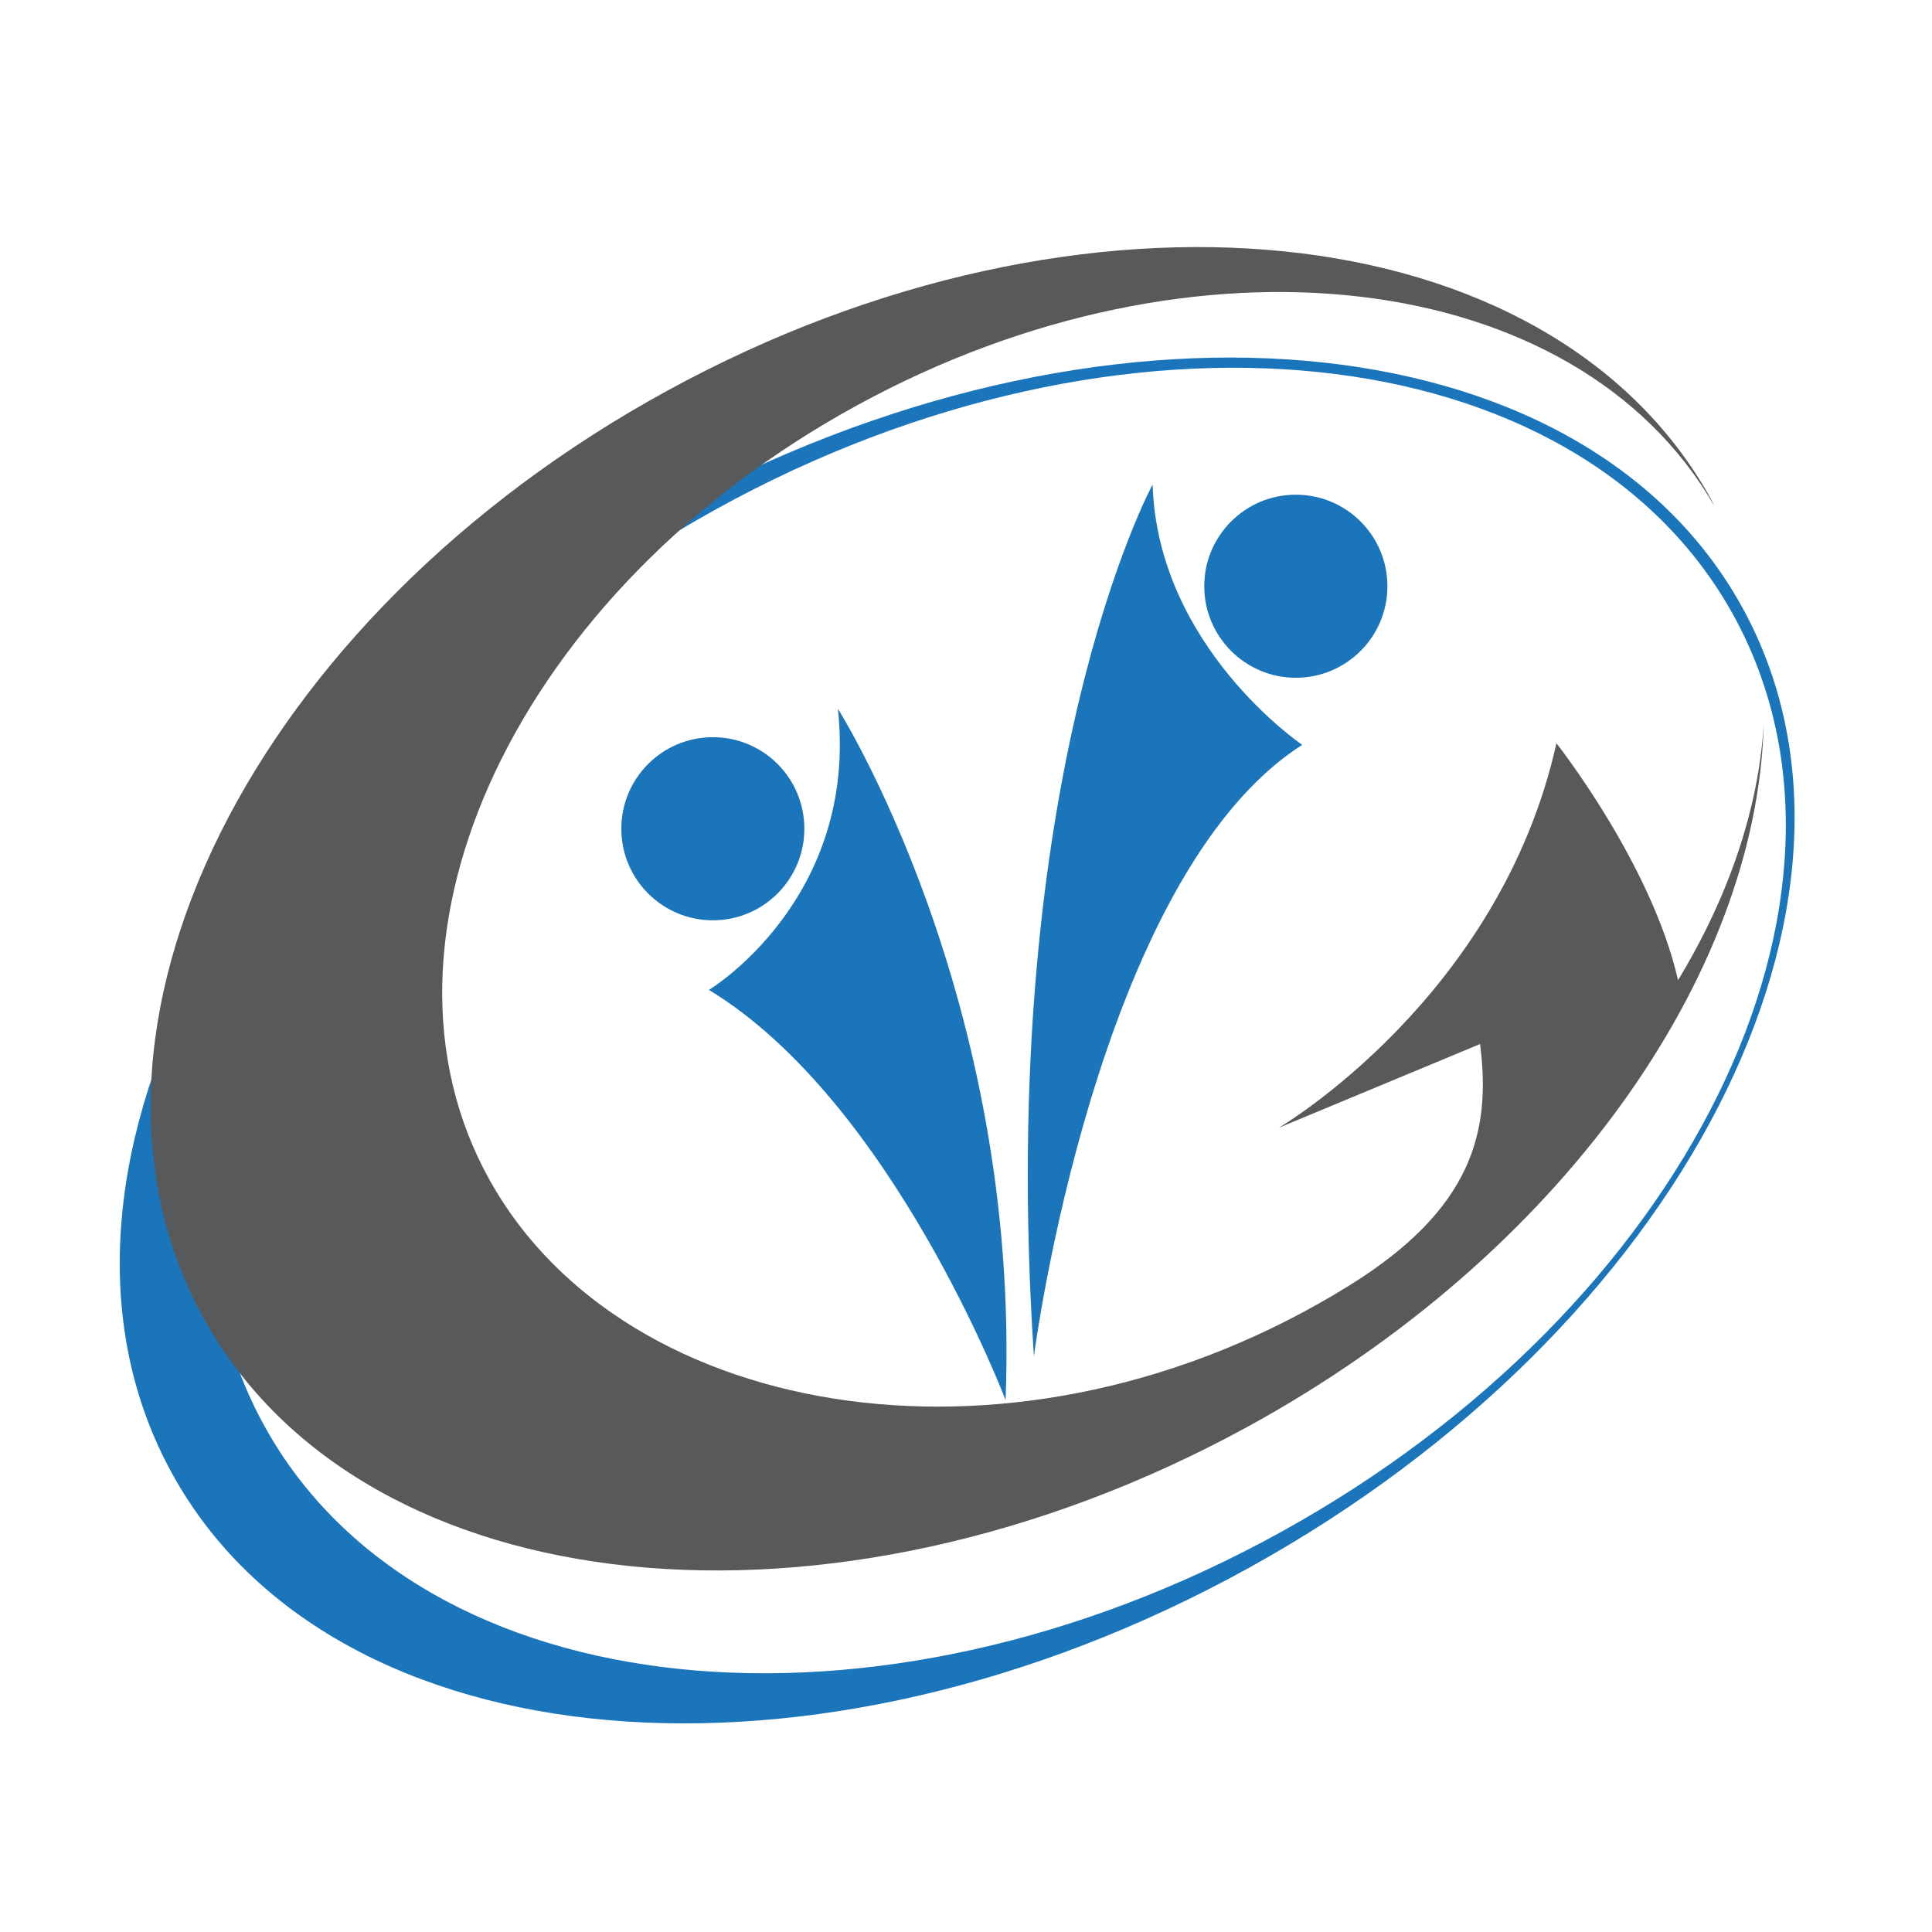<?xml version="1.0" encoding="utf-8"?>
<!-- Generator: Adobe Illustrator 16.0.0, SVG Export Plug-In . SVG Version: 6.00 Build 0)  -->
<!DOCTYPE svg PUBLIC "-//W3C//DTD SVG 1.1//EN" "http://www.w3.org/Graphics/SVG/1.1/DTD/svg11.dtd">
<svg xmlns="http://www.w3.org/2000/svg" xmlns:xlink="http://www.w3.org/1999/xlink" version="1.1" id="Layer_1" x="0px" y="0px" width="100px" height="100px" viewBox="0 0 100 100" enable-background="new 0 0 100 100" xml:space="preserve">

<g>
	<g>
		<path fill="#1B75BB" d="M90.163,31.408c-8.331-15.079-33.281-17.254-55.715-4.861C12.021,38.94,0.584,61.219,8.924,76.301    c8.326,15.081,33.268,17.254,55.703,4.86C87.067,68.761,98.497,46.49,90.163,31.408z M66.32,79.287    c-20.988,11.6-44.556,9.151-52.627-5.467c-8.078-14.617,2.388-35.865,23.376-47.465c20.996-11.596,44.563-9.151,52.641,5.467    C97.78,46.434,87.315,67.688,66.32,79.287z"/>
		<path fill="#58595B" d="M86.855,50.735c-1.368-6.027-6.294-12.263-6.294-12.263c-2.946,13.222-14.376,19.903-14.376,19.903    l10.423-4.336c0.581,4.521-0.383,8.535-6.767,12.496c-16.978,10.551-37.463,7.153-44.485-5.431    c-7.036-12.582,1.481-30.558,19.026-40.135c17.438-9.527,37.215-7.175,44.35,5.218c-0.07-0.152-0.142-0.294-0.219-0.439    c-8.284-14.816-32.439-17.296-53.952-5.537C13.048,31.964,2.314,53.509,10.59,68.325c8.283,14.82,32.432,17.296,53.952,5.542    c16.29-8.903,26.395-23.416,26.748-36.373C91.021,41.881,89.47,46.419,86.855,50.735z"/>
	</g>
	<g>
		<path fill="#1B75BB" d="M59.659,25.081c0,0-8.148,14.944-6.144,45.119c0,0,3.203-24.835,13.889-31.646    C67.404,38.554,59.921,33.495,59.659,25.081z"/>
		<path fill="#1B75BB" d="M43.369,36.687c0,0,9.48,14.954,8.68,35.78c0,0-5.874-15.482-15.354-21.229    C36.694,51.238,44.439,46.568,43.369,36.687z"/>
		<path fill="#1B75BB" d="M71.812,30.341c0,2.622-2.125,4.74-4.74,4.74s-4.74-2.119-4.74-4.74c0-2.615,2.125-4.736,4.74-4.736    S71.812,27.727,71.812,30.341z"/>
		<path fill="#1B75BB" d="M41.633,42.894c0,2.618-2.119,4.741-4.733,4.741c-2.622,0-4.74-2.123-4.74-4.741s2.119-4.737,4.74-4.737    C39.514,38.157,41.633,40.276,41.633,42.894z"/>
	</g>
</g>
</svg>
